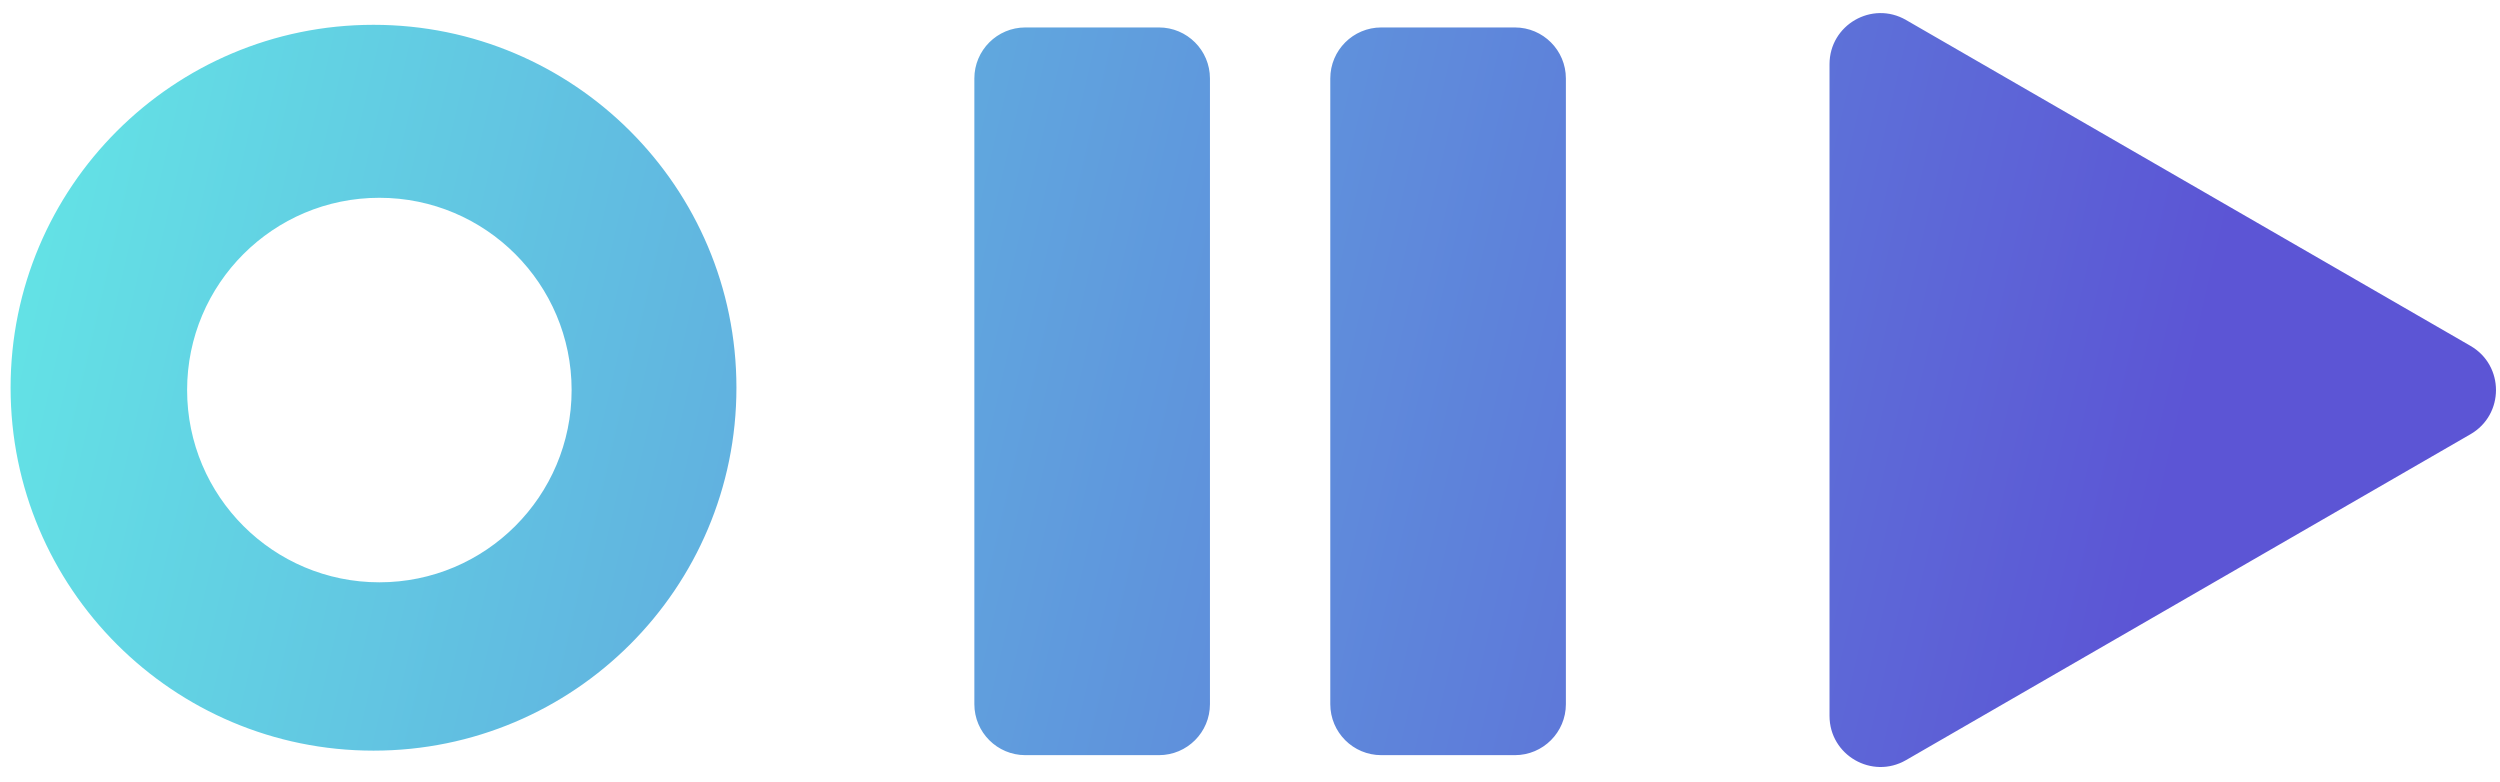<svg width="147" height="46" viewBox="0 0 147 46" fill="none" xmlns="http://www.w3.org/2000/svg">
<path fill-rule="evenodd" clip-rule="evenodd" d="M43.302 22.798C43.302 34.584 33.748 44.138 21.963 44.138C10.177 44.138 0.623 34.584 0.623 22.798C0.623 11.013 10.177 1.459 21.963 1.459C33.748 1.459 43.302 11.013 43.302 22.798ZM33.611 22.935C33.611 29.178 28.55 34.24 22.307 34.24C16.063 34.24 11.002 29.178 11.002 22.935C11.002 16.692 16.063 11.63 22.307 11.63C28.55 11.63 33.611 16.692 33.611 22.935ZM60.292 1.614C58.636 1.614 57.292 2.957 57.292 4.614L57.292 41.403C57.292 43.06 58.636 44.403 60.292 44.403L68.145 44.403C69.802 44.403 71.145 43.06 71.145 41.403L71.145 4.614C71.145 2.957 69.802 1.614 68.145 1.614L60.292 1.614ZM112.076 44.694L145.264 25.533C147.264 24.378 147.264 21.492 145.264 20.337L112.076 1.176C110.076 0.021 107.576 1.464 107.576 3.774L107.576 42.096C107.576 44.406 110.076 45.849 112.076 44.694ZM78.221 4.614C78.221 2.957 79.564 1.614 81.221 1.614L89.074 1.614C90.731 1.614 92.074 2.957 92.074 4.614L92.074 41.403C92.074 43.06 90.731 44.403 89.074 44.403L81.221 44.403C79.564 44.403 78.221 43.06 78.221 41.403L78.221 4.614Z" fill="url(#paint0_linear)"/>
<defs>
<linearGradient id="paint0_linear" x1="0.623" y1="22.794" x2="122.39" y2="50.9" gradientUnits="userSpaceOnUse">
<stop stop-color="#63E1E5"/>
<stop offset="1" stop-color="#5C55D5"/>
</linearGradient>
</defs>
</svg>
